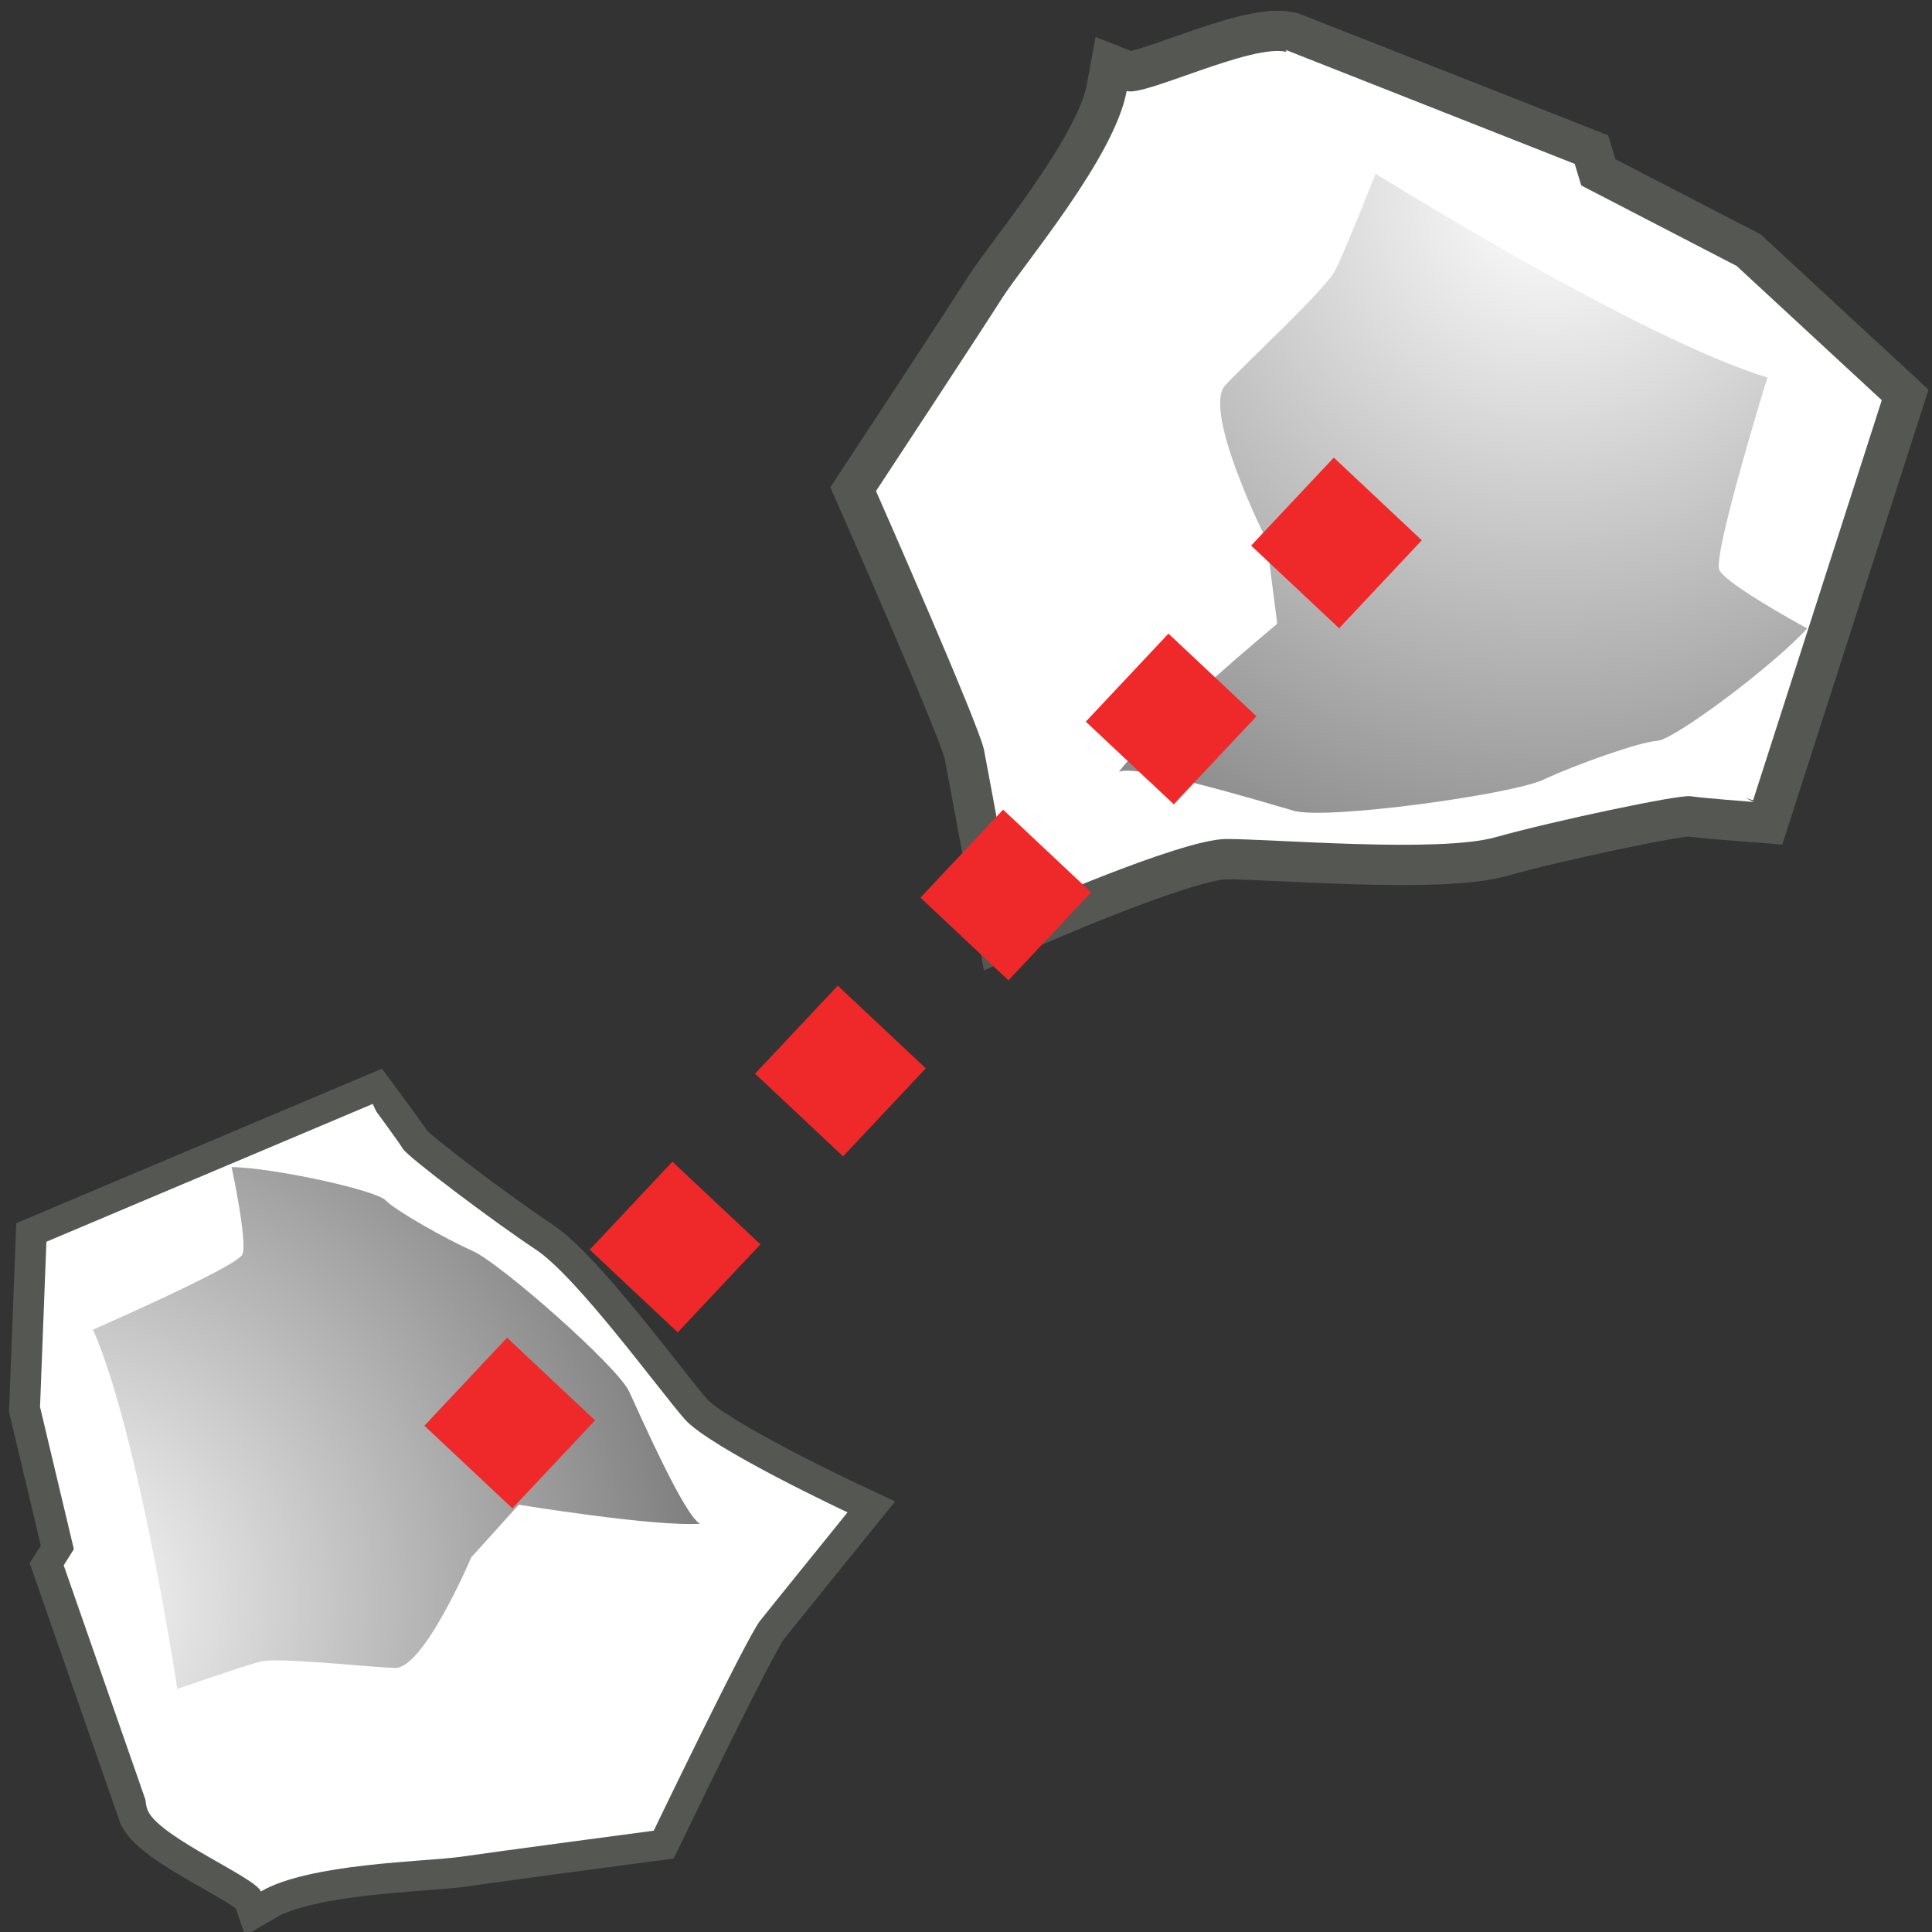 <?xml version="1.0" encoding="UTF-8" standalone="no"?>
<svg
   xmlns:dc="http://purl.org/dc/elements/1.1/"
   xmlns:cc="http://creativecommons.org/ns#"
   xmlns:rdf="http://www.w3.org/1999/02/22-rdf-syntax-ns#"
   xmlns:svg="http://www.w3.org/2000/svg"
   xmlns="http://www.w3.org/2000/svg"
   xmlns:xlink="http://www.w3.org/1999/xlink"
   xmlns:sodipodi="http://sodipodi.sourceforge.net/DTD/sodipodi-0.dtd"
   xmlns:inkscape="http://www.inkscape.org/namespaces/inkscape"
   width="48px"
   height="48px"
   id="svg10531"
   sodipodi:version="0.32"
   inkscape:version="1.0.1 (3bc2e813f5, 2020-09-07)"
   sodipodi:docname="constraintnetworkrelationship.svg"
   inkscape:output_extension="org.inkscape.output.svg.inkscape"
   version="1.1">
  <rect width="100%" height="100%" fill="#333333" stroke="none"/>
  <defs
     id="defs10533">
    <radialGradient
       id="SVGID_75_"
       cx="39.827"
       cy="123.439"
       r="5.507"
       gradientUnits="userSpaceOnUse">
      <stop
         offset="0"
         style="stop-color:#FFFFFF"
         id="stop6535" />
      <stop
         offset="0.064"
         style="stop-color:#FDEED5"
         id="stop6537" />
      <stop
         offset="0.172"
         style="stop-color:#FBD395"
         id="stop6539" />
      <stop
         offset="0.262"
         style="stop-color:#F9BF66"
         id="stop6541" />
      <stop
         offset="0.331"
         style="stop-color:#F7B349"
         id="stop6543" />
      <stop
         offset="0.371"
         style="stop-color:#F7AF3E"
         id="stop6545" />
      <stop
         offset="0.691"
         style="stop-color:#EF7916"
         id="stop6547" />
      <stop
         offset="1"
         style="stop-color:#A65416"
         id="stop6549" />
    </radialGradient>
    <linearGradient
       id="SVGID_74_"
       gradientUnits="userSpaceOnUse"
       x1="37.807"
       y1="128.381"
       x2="40.397"
       y2="126.362">
      <stop
         offset="0.006"
         style="stop-color:#F7AF3E"
         id="stop6528" />
      <stop
         offset="1"
         style="stop-color:#994410"
         id="stop6530" />
    </linearGradient>
    <radialGradient
       id="SVGID_77_"
       cx="3043.88"
       cy="7217.28"
       r="3.309"
       gradientTransform="matrix(-0.989,0.151,-0.151,-0.989,4115.845,6772.22)"
       gradientUnits="userSpaceOnUse">
      <stop
         offset="0"
         style="stop-color:#FFFFFF"
         id="stop6567" />
      <stop
         offset="0.064"
         style="stop-color:#FDEED5"
         id="stop6569" />
      <stop
         offset="0.172"
         style="stop-color:#FBD395"
         id="stop6571" />
      <stop
         offset="0.262"
         style="stop-color:#F9BF66"
         id="stop6573" />
      <stop
         offset="0.331"
         style="stop-color:#F7B349"
         id="stop6575" />
      <stop
         offset="0.371"
         style="stop-color:#F7AF3E"
         id="stop6577" />
      <stop
         offset="0.691"
         style="stop-color:#EF7916"
         id="stop6579" />
      <stop
         offset="1"
         style="stop-color:#A65416"
         id="stop6581" />
    </radialGradient>
    <linearGradient
       id="SVGID_76_"
       gradientUnits="userSpaceOnUse"
       x1="3042.666"
       y1="7220.249"
       x2="3044.223"
       y2="7219.036"
       gradientTransform="matrix(-0.989,0.151,-0.151,-0.989,4115.845,6772.22)">
      <stop
         offset="0.006"
         style="stop-color:#9a9a9a;stop-opacity:1;"
         id="stop6560" />
      <stop
         offset="1"
         style="stop-color:#555555;stop-opacity:1;"
         id="stop6562" />
    </linearGradient>
    <radialGradient
       id="SVGID_79_"
       cx="5361.921"
       cy="5016.79"
       r="3.308"
       gradientTransform="matrix(-0.765,-0.644,0.644,-0.765,906.786,7393.486)"
       gradientUnits="userSpaceOnUse">
      <stop
         offset="0"
         style="stop-color:#FFFFFF"
         id="stop6599" />
      <stop
         offset="0.064"
         style="stop-color:#FDEED5"
         id="stop6601" />
      <stop
         offset="0.172"
         style="stop-color:#FBD395"
         id="stop6603" />
      <stop
         offset="0.262"
         style="stop-color:#F9BF66"
         id="stop6605" />
      <stop
         offset="0.331"
         style="stop-color:#F7B349"
         id="stop6607" />
      <stop
         offset="0.371"
         style="stop-color:#F7AF3E"
         id="stop6609" />
      <stop
         offset="0.691"
         style="stop-color:#EF7916"
         id="stop6611" />
      <stop
         offset="1"
         style="stop-color:#A65416"
         id="stop6613" />
    </radialGradient>
    <linearGradient
       id="SVGID_78_"
       gradientUnits="userSpaceOnUse"
       x1="5360.706"
       y1="5019.758"
       x2="5362.262"
       y2="5018.545"
       gradientTransform="matrix(-0.765,-0.644,0.644,-0.765,906.786,7393.486)">
      <stop
         offset="0.006"
         style="stop-color:#F7AF3E"
         id="stop6592" />
      <stop
         offset="1"
         style="stop-color:#994410"
         id="stop6594" />
    </linearGradient>
    <radialGradient
       id="SVGID_80_"
       cx="4238.554"
       cy="496.331"
       r="5.507"
       gradientTransform="matrix(0.409,-0.912,0.912,0.409,-2150.214,3757.324)"
       gradientUnits="userSpaceOnUse">
      <stop
         offset="0"
         style="stop-color:#FFFFFF"
         id="stop6626" />
      <stop
         offset="0.064"
         style="stop-color:#FDEED5"
         id="stop6628" />
      <stop
         offset="0.172"
         style="stop-color:#FBD395"
         id="stop6630" />
      <stop
         offset="0.262"
         style="stop-color:#F9BF66"
         id="stop6632" />
      <stop
         offset="0.331"
         style="stop-color:#F7B349"
         id="stop6634" />
      <stop
         offset="0.371"
         style="stop-color:#F7AF3E"
         id="stop6636" />
      <stop
         offset="0.691"
         style="stop-color:#EF7916"
         id="stop6638" />
      <stop
         offset="1"
         style="stop-color:#A65416"
         id="stop6640" />
    </radialGradient>
    <radialGradient
       id="SVGID_81_"
       cx="-2083.664"
       cy="3695.694"
       r="5.507"
       gradientTransform="matrix(0.424,0.906,-0.906,0.424,4260.018,439.238)"
       gradientUnits="userSpaceOnUse">
      <stop
         offset="0"
         style="stop-color:#FFFFFF"
         id="stop6653" />
      <stop
         offset="1"
         style="stop-color:#5e5e5e;stop-opacity:1;"
         id="stop6667" />
    </radialGradient>
    <radialGradient
       id="SVGID_82_"
       cx="4074.888"
       cy="6708.084"
       r="4.284"
       gradientTransform="matrix(-0.988,-0.156,0.156,-0.988,3003.856,7356.637)"
       gradientUnits="userSpaceOnUse">
      <stop
         offset="0"
         style="stop-color:#FFFFFF"
         id="stop6680" />
      <stop
         offset="0.064"
         style="stop-color:#FDEED5"
         id="stop6682" />
      <stop
         offset="0.172"
         style="stop-color:#FBD395"
         id="stop6684" />
      <stop
         offset="0.262"
         style="stop-color:#F9BF66"
         id="stop6686" />
      <stop
         offset="0.331"
         style="stop-color:#F7B349"
         id="stop6688" />
      <stop
         offset="0.371"
         style="stop-color:#F7AF3E"
         id="stop6690" />
      <stop
         offset="0.691"
         style="stop-color:#EF7916"
         id="stop6692" />
      <stop
         offset="1"
         style="stop-color:#A65416"
         id="stop6694" />
    </radialGradient>
    <linearGradient
       inkscape:collect="always"
       xlink:href="#SVGID_74_"
       id="linearGradient22137"
       gradientUnits="userSpaceOnUse"
       x1="37.807"
       y1="128.381"
       x2="40.397"
       y2="126.362" />
    <radialGradient
       inkscape:collect="always"
       xlink:href="#SVGID_75_"
       id="radialGradient22139"
       gradientUnits="userSpaceOnUse"
       cx="39.827"
       cy="123.439"
       r="5.507" />
    <linearGradient
       inkscape:collect="always"
       xlink:href="#SVGID_76_"
       id="linearGradient22141"
       gradientUnits="userSpaceOnUse"
       gradientTransform="matrix(-0.989,0.151,-0.151,-0.989,4115.845,6772.22)"
       x1="3042.666"
       y1="7220.249"
       x2="3044.223"
       y2="7219.036" />
    <radialGradient
       inkscape:collect="always"
       xlink:href="#SVGID_77_"
       id="radialGradient22143"
       gradientUnits="userSpaceOnUse"
       gradientTransform="matrix(-0.989,0.151,-0.151,-0.989,4115.845,6772.22)"
       cx="3043.88"
       cy="7217.28"
       r="3.309" />
    <linearGradient
       inkscape:collect="always"
       xlink:href="#SVGID_78_"
       id="linearGradient22145"
       gradientUnits="userSpaceOnUse"
       gradientTransform="matrix(-0.765,-0.644,0.644,-0.765,906.786,7393.486)"
       x1="5360.706"
       y1="5019.758"
       x2="5362.262"
       y2="5018.545" />
    <radialGradient
       inkscape:collect="always"
       xlink:href="#SVGID_79_"
       id="radialGradient22147"
       gradientUnits="userSpaceOnUse"
       gradientTransform="matrix(-0.765,-0.644,0.644,-0.765,906.786,7393.486)"
       cx="5361.921"
       cy="5016.79"
       r="3.308" />
    <radialGradient
       inkscape:collect="always"
       xlink:href="#SVGID_80_"
       id="radialGradient22149"
       gradientUnits="userSpaceOnUse"
       gradientTransform="matrix(0.409,-0.912,0.912,0.409,-2150.214,3757.324)"
       cx="4238.554"
       cy="496.331"
       r="5.507" />
    <radialGradient
       inkscape:collect="always"
       xlink:href="#SVGID_81_"
       id="radialGradient22151"
       gradientUnits="userSpaceOnUse"
       gradientTransform="matrix(0.424,0.906,-0.906,0.424,4260.018,439.238)"
       cx="-2083.664"
       cy="3695.694"
       r="5.507" />
    <radialGradient
       inkscape:collect="always"
       xlink:href="#SVGID_82_"
       id="radialGradient22153"
       gradientUnits="userSpaceOnUse"
       gradientTransform="matrix(-0.988,-0.156,0.156,-0.988,3003.856,7356.637)"
       cx="4074.888"
       cy="6708.084"
       r="4.284" />
    <radialGradient
       inkscape:collect="always"
       xlink:href="#SVGID_80_"
       id="radialGradient22155"
       gradientUnits="userSpaceOnUse"
       gradientTransform="matrix(0.409,-0.912,0.912,0.409,-2150.214,3757.324)"
       cx="4238.554"
       cy="496.331"
       r="5.507" />
    <radialGradient
       inkscape:collect="always"
       xlink:href="#SVGID_82_"
       id="radialGradient22157"
       gradientUnits="userSpaceOnUse"
       gradientTransform="matrix(-0.988,-0.156,0.156,-0.988,3003.856,7356.637)"
       cx="4074.888"
       cy="6708.084"
       r="4.284" />
    <linearGradient
       inkscape:collect="always"
       xlink:href="#SVGID_74_"
       id="linearGradient22159"
       gradientUnits="userSpaceOnUse"
       x1="37.807"
       y1="128.381"
       x2="40.397"
       y2="126.362" />
    <radialGradient
       inkscape:collect="always"
       xlink:href="#SVGID_75_"
       id="radialGradient22161"
       gradientUnits="userSpaceOnUse"
       cx="39.827"
       cy="123.439"
       r="5.507" />
    <radialGradient
       inkscape:collect="always"
       xlink:href="#SVGID_81_"
       id="radialGradient22163"
       gradientUnits="userSpaceOnUse"
       gradientTransform="matrix(0.424,0.906,-0.906,0.424,4260.018,439.238)"
       cx="-2083.664"
       cy="3695.694"
       r="5.507" />
    <linearGradient
       inkscape:collect="always"
       xlink:href="#SVGID_76_"
       id="linearGradient22859"
       gradientUnits="userSpaceOnUse"
       gradientTransform="matrix(-0.989,0.151,-0.151,-0.989,4115.845,6772.22)"
       x1="3042.666"
       y1="7220.249"
       x2="3044.223"
       y2="7219.036" />
    <radialGradient
       inkscape:collect="always"
       xlink:href="#SVGID_77_"
       id="radialGradient22861"
       gradientUnits="userSpaceOnUse"
       gradientTransform="matrix(-0.989,0.151,-0.151,-0.989,4115.845,6772.22)"
       cx="3043.88"
       cy="7217.28"
       r="3.309" />
    <linearGradient
       inkscape:collect="always"
       xlink:href="#SVGID_76_"
       id="linearGradient23039"
       gradientUnits="userSpaceOnUse"
       gradientTransform="matrix(-0.989,0.151,-0.151,-0.989,4115.845,6772.22)"
       x1="3042.666"
       y1="7220.249"
       x2="3044.223"
       y2="7219.036" />
    <radialGradient
       inkscape:collect="always"
       xlink:href="#SVGID_77_"
       id="radialGradient23041"
       gradientUnits="userSpaceOnUse"
       gradientTransform="matrix(-0.989,0.151,-0.151,-0.989,4115.845,6772.22)"
       cx="3043.88"
       cy="7217.28"
       r="3.309" />
    <radialGradient
       inkscape:collect="always"
       xlink:href="#SVGID_82_"
       id="radialGradient23071"
       gradientUnits="userSpaceOnUse"
       gradientTransform="matrix(-0.988,-0.156,0.156,-0.988,3003.856,7356.637)"
       cx="4074.888"
       cy="6708.084"
       r="4.284" />
    <linearGradient
       inkscape:collect="always"
       xlink:href="#SVGID_78_"
       id="linearGradient23073"
       gradientUnits="userSpaceOnUse"
       gradientTransform="matrix(-0.765,-0.644,0.644,-0.765,906.786,7393.486)"
       x1="5360.706"
       y1="5019.758"
       x2="5362.262"
       y2="5018.545" />
    <radialGradient
       inkscape:collect="always"
       xlink:href="#SVGID_79_"
       id="radialGradient23075"
       gradientUnits="userSpaceOnUse"
       gradientTransform="matrix(-0.765,-0.644,0.644,-0.765,906.786,7393.486)"
       cx="5361.921"
       cy="5016.79"
       r="3.308" />
    <radialGradient
       inkscape:collect="always"
       xlink:href="#SVGID_82_"
       id="radialGradient23083"
       gradientUnits="userSpaceOnUse"
       gradientTransform="matrix(-0.988,-0.156,0.156,-0.988,3003.856,7356.637)"
       cx="4074.888"
       cy="6708.084"
       r="4.284" />
    <linearGradient
       inkscape:collect="always"
       xlink:href="#SVGID_74_"
       id="linearGradient96567"
       gradientUnits="userSpaceOnUse"
       x1="37.807"
       y1="128.381"
       x2="40.397"
       y2="126.362" />
    <radialGradient
       inkscape:collect="always"
       xlink:href="#SVGID_75_"
       id="radialGradient96569"
       gradientUnits="userSpaceOnUse"
       cx="39.827"
       cy="123.439"
       r="5.507" />
    <linearGradient
       inkscape:collect="always"
       xlink:href="#SVGID_78_"
       id="linearGradient96571"
       gradientUnits="userSpaceOnUse"
       gradientTransform="matrix(-0.765,-0.644,0.644,-0.765,906.786,7393.486)"
       x1="5360.706"
       y1="5019.758"
       x2="5362.262"
       y2="5018.545" />
    <radialGradient
       inkscape:collect="always"
       xlink:href="#SVGID_79_"
       id="radialGradient96573"
       gradientUnits="userSpaceOnUse"
       gradientTransform="matrix(-0.765,-0.644,0.644,-0.765,906.786,7393.486)"
       cx="5361.921"
       cy="5016.79"
       r="3.308" />
    <radialGradient
       inkscape:collect="always"
       xlink:href="#SVGID_80_"
       id="radialGradient96575"
       gradientUnits="userSpaceOnUse"
       gradientTransform="matrix(0.409,-0.912,0.912,0.409,-2150.214,3757.324)"
       cx="4238.554"
       cy="496.331"
       r="5.507" />
    <radialGradient
       inkscape:collect="always"
       xlink:href="#SVGID_81_"
       id="radialGradient96577"
       gradientUnits="userSpaceOnUse"
       gradientTransform="matrix(0.424,0.906,-0.906,0.424,4260.018,439.238)"
       cx="-2083.664"
       cy="3695.694"
       r="5.507" />
    <linearGradient
       inkscape:collect="always"
       xlink:href="#SVGID_74_"
       id="linearGradient96579"
       gradientUnits="userSpaceOnUse"
       x1="37.807"
       y1="128.381"
       x2="40.397"
       y2="126.362" />
    <radialGradient
       inkscape:collect="always"
       xlink:href="#SVGID_75_"
       id="radialGradient96581"
       gradientUnits="userSpaceOnUse"
       cx="39.827"
       cy="123.439"
       r="5.507" />
    <linearGradient
       inkscape:collect="always"
       xlink:href="#SVGID_76_"
       id="linearGradient96583"
       gradientUnits="userSpaceOnUse"
       gradientTransform="matrix(-0.989,0.151,-0.151,-0.989,4115.845,6772.22)"
       x1="3042.666"
       y1="7220.249"
       x2="3044.223"
       y2="7219.036" />
    <radialGradient
       inkscape:collect="always"
       xlink:href="#SVGID_77_"
       id="radialGradient96585"
       gradientUnits="userSpaceOnUse"
       gradientTransform="matrix(-0.989,0.151,-0.151,-0.989,4115.845,6772.22)"
       cx="3043.88"
       cy="7217.28"
       r="3.309" />
    <linearGradient
       inkscape:collect="always"
       xlink:href="#SVGID_78_"
       id="linearGradient96587"
       gradientUnits="userSpaceOnUse"
       gradientTransform="matrix(-0.765,-0.644,0.644,-0.765,906.786,7393.486)"
       x1="5360.706"
       y1="5019.758"
       x2="5362.262"
       y2="5018.545" />
    <radialGradient
       inkscape:collect="always"
       xlink:href="#SVGID_79_"
       id="radialGradient96589"
       gradientUnits="userSpaceOnUse"
       gradientTransform="matrix(-0.765,-0.644,0.644,-0.765,906.786,7393.486)"
       cx="5361.921"
       cy="5016.79"
       r="3.308" />
    <radialGradient
       inkscape:collect="always"
       xlink:href="#SVGID_80_"
       id="radialGradient96591"
       gradientUnits="userSpaceOnUse"
       gradientTransform="matrix(0.409,-0.912,0.912,0.409,-2150.214,3757.324)"
       cx="4238.554"
       cy="496.331"
       r="5.507" />
    <radialGradient
       inkscape:collect="always"
       xlink:href="#SVGID_81_"
       id="radialGradient96593"
       gradientUnits="userSpaceOnUse"
       gradientTransform="matrix(0.424,0.906,-0.906,0.424,4260.018,439.238)"
       cx="-2083.664"
       cy="3695.694"
       r="5.507" />
    <radialGradient
       inkscape:collect="always"
       xlink:href="#SVGID_82_"
       id="radialGradient96595"
       gradientUnits="userSpaceOnUse"
       gradientTransform="matrix(-0.988,-0.156,0.156,-0.988,3003.856,7356.637)"
       cx="4074.888"
       cy="6708.084"
       r="4.284" />
    <linearGradient
       inkscape:collect="always"
       xlink:href="#SVGID_76_"
       id="linearGradient96597"
       gradientUnits="userSpaceOnUse"
       gradientTransform="matrix(-0.989,0.151,-0.151,-0.989,4115.845,6772.22)"
       x1="3042.666"
       y1="7220.249"
       x2="3044.223"
       y2="7219.036" />
    <radialGradient
       inkscape:collect="always"
       xlink:href="#SVGID_77_"
       id="radialGradient96599"
       gradientUnits="userSpaceOnUse"
       gradientTransform="matrix(-0.989,0.151,-0.151,-0.989,4115.845,6772.22)"
       cx="3043.88"
       cy="7217.28"
       r="3.309" />
    <radialGradient
       inkscape:collect="always"
       xlink:href="#SVGID_82_"
       id="radialGradient96601"
       gradientUnits="userSpaceOnUse"
       gradientTransform="matrix(-0.988,-0.156,0.156,-0.988,3003.856,7356.637)"
       cx="4074.888"
       cy="6708.084"
       r="4.284" />
    <linearGradient
       inkscape:collect="always"
       xlink:href="#SVGID_76_"
       id="linearGradient96603"
       gradientUnits="userSpaceOnUse"
       gradientTransform="matrix(-0.989,0.151,-0.151,-0.989,4115.845,6772.22)"
       x1="3042.666"
       y1="7220.249"
       x2="3044.223"
       y2="7219.036" />
    <radialGradient
       inkscape:collect="always"
       xlink:href="#SVGID_77_"
       id="radialGradient96605"
       gradientUnits="userSpaceOnUse"
       gradientTransform="matrix(-0.989,0.151,-0.151,-0.989,4115.845,6772.22)"
       cx="3043.88"
       cy="7217.28"
       r="3.309" />
    <radialGradient
       inkscape:collect="always"
       xlink:href="#SVGID_82_"
       id="radialGradient96607"
       gradientUnits="userSpaceOnUse"
       gradientTransform="matrix(-0.988,-0.156,0.156,-0.988,3003.856,7356.637)"
       cx="4074.888"
       cy="6708.084"
       r="4.284" />
    <radialGradient
       inkscape:collect="always"
       xlink:href="#SVGID_82_"
       id="radialGradient96609"
       gradientUnits="userSpaceOnUse"
       gradientTransform="matrix(-0.988,-0.156,0.156,-0.988,3003.856,7356.637)"
       cx="4074.888"
       cy="6708.084"
       r="4.284" />
    <radialGradient
       inkscape:collect="always"
       xlink:href="#SVGID_82_"
       id="radialGradient96843"
       gradientUnits="userSpaceOnUse"
       gradientTransform="matrix(-0.988,-0.156,0.156,-0.988,3003.856,7356.637)"
       cx="4074.888"
       cy="6708.084"
       r="4.284" />
    <radialGradient
       inkscape:collect="always"
       xlink:href="#SVGID_82_"
       id="radialGradient96860"
       gradientUnits="userSpaceOnUse"
       gradientTransform="matrix(-0.988,-0.156,0.156,-0.988,3003.856,7356.637)"
       cx="4074.888"
       cy="6708.084"
       r="4.284" />
    <linearGradient
       inkscape:collect="always"
       xlink:href="#SVGID_76_"
       id="linearGradient96877"
       gradientUnits="userSpaceOnUse"
       gradientTransform="matrix(-0.989,0.151,-0.151,-0.989,4115.845,6772.22)"
       x1="3042.666"
       y1="7220.249"
       x2="3044.223"
       y2="7219.036" />
    <radialGradient
       inkscape:collect="always"
       xlink:href="#SVGID_77_"
       id="radialGradient96879"
       gradientUnits="userSpaceOnUse"
       gradientTransform="matrix(-0.989,0.151,-0.151,-0.989,4115.845,6772.22)"
       cx="3043.88"
       cy="7217.28"
       r="3.309" />
    <radialGradient
       inkscape:collect="always"
       xlink:href="#SVGID_82_"
       id="radialGradient96901"
       gradientUnits="userSpaceOnUse"
       gradientTransform="matrix(-0.988,-0.156,0.156,-0.988,3003.856,7356.637)"
       cx="4074.888"
       cy="6708.084"
       r="4.284" />
    <linearGradient
       inkscape:collect="always"
       xlink:href="#SVGID_76_"
       id="linearGradient96917"
       gradientUnits="userSpaceOnUse"
       gradientTransform="matrix(-0.989,0.151,-0.151,-0.989,4115.845,6772.22)"
       x1="3042.666"
       y1="7220.249"
       x2="3044.223"
       y2="7219.036" />
    <radialGradient
       inkscape:collect="always"
       xlink:href="#SVGID_77_"
       id="radialGradient96919"
       gradientUnits="userSpaceOnUse"
       gradientTransform="matrix(-0.989,0.151,-0.151,-0.989,4115.845,6772.22)"
       cx="3043.88"
       cy="7217.28"
       r="3.309" />
    <radialGradient
       inkscape:collect="always"
       xlink:href="#SVGID_82_"
       id="radialGradient96941"
       gradientUnits="userSpaceOnUse"
       gradientTransform="matrix(-0.988,-0.156,0.156,-0.988,3003.856,7356.637)"
       cx="4074.888"
       cy="6708.084"
       r="4.284" />
    <radialGradient
       inkscape:collect="always"
       xlink:href="#SVGID_81_"
       id="radialGradient96958"
       gradientUnits="userSpaceOnUse"
       gradientTransform="matrix(0.424,0.906,-0.906,0.424,4260.018,439.238)"
       cx="-2083.664"
       cy="3695.694"
       r="5.507" />
    <radialGradient
       inkscape:collect="always"
       xlink:href="#SVGID_80_"
       id="radialGradient96975"
       gradientUnits="userSpaceOnUse"
       gradientTransform="matrix(0.409,-0.912,0.912,0.409,-2150.214,3757.324)"
       cx="4238.554"
       cy="496.331"
       r="5.507" />
    <linearGradient
       inkscape:collect="always"
       xlink:href="#SVGID_78_"
       id="linearGradient96992"
       gradientUnits="userSpaceOnUse"
       gradientTransform="matrix(-0.765,-0.644,0.644,-0.765,906.786,7393.486)"
       x1="5360.706"
       y1="5019.758"
       x2="5362.262"
       y2="5018.545" />
    <radialGradient
       inkscape:collect="always"
       xlink:href="#SVGID_79_"
       id="radialGradient96994"
       gradientUnits="userSpaceOnUse"
       gradientTransform="matrix(-0.765,-0.644,0.644,-0.765,906.786,7393.486)"
       cx="5361.921"
       cy="5016.79"
       r="3.308" />
    <linearGradient
       inkscape:collect="always"
       xlink:href="#SVGID_76_"
       id="linearGradient97016"
       gradientUnits="userSpaceOnUse"
       gradientTransform="matrix(-0.989,0.151,-0.151,-0.989,4115.845,6772.22)"
       x1="3042.666"
       y1="7220.249"
       x2="3044.223"
       y2="7219.036" />
    <radialGradient
       inkscape:collect="always"
       xlink:href="#SVGID_77_"
       id="radialGradient97018"
       gradientUnits="userSpaceOnUse"
       gradientTransform="matrix(-0.989,0.151,-0.151,-0.989,4115.845,6772.22)"
       cx="3043.88"
       cy="7217.28"
       r="3.309" />
    <linearGradient
       inkscape:collect="always"
       xlink:href="#SVGID_74_"
       id="linearGradient97040"
       gradientUnits="userSpaceOnUse"
       x1="37.807"
       y1="128.381"
       x2="40.397"
       y2="126.362" />
    <radialGradient
       inkscape:collect="always"
       xlink:href="#SVGID_75_"
       id="radialGradient97042"
       gradientUnits="userSpaceOnUse"
       cx="39.827"
       cy="123.439"
       r="5.507" />
    <radialGradient
       inkscape:collect="always"
       xlink:href="#SVGID_81_"
       id="radialGradient97064"
       gradientUnits="userSpaceOnUse"
       gradientTransform="matrix(0.424,0.906,-0.906,0.424,4260.018,439.238)"
       cx="-2083.664"
       cy="3695.694"
       r="5.507" />
    <radialGradient
       inkscape:collect="always"
       xlink:href="#SVGID_81_"
       id="radialGradient97076"
       gradientUnits="userSpaceOnUse"
       gradientTransform="matrix(1.904,4.044,-4.067,1.894,19036.223,1431.365)"
       cx="-2083.664"
       cy="3695.694"
       r="5.507" />
    <radialGradient
       inkscape:collect="always"
       xlink:href="#SVGID_80_"
       id="radialGradient97081"
       gradientUnits="userSpaceOnUse"
       gradientTransform="matrix(0.409,-0.912,0.912,0.409,-2150.214,3757.324)"
       cx="4238.554"
       cy="496.331"
       r="5.507" />
    <radialGradient
       inkscape:collect="always"
       xlink:href="#SVGID_81_"
       id="radialGradient97093"
       gradientUnits="userSpaceOnUse"
       gradientTransform="matrix(1.542,-3.418,3.437,1.533,-8240.718,13766.332)"
       cx="4238.554"
       cy="496.331"
       r="5.507" />
    <linearGradient
       inkscape:collect="always"
       xlink:href="#SVGID_78_"
       id="linearGradient97098"
       gradientUnits="userSpaceOnUse"
       gradientTransform="matrix(-0.765,-0.644,0.644,-0.765,906.786,7393.486)"
       x1="5360.706"
       y1="5019.758"
       x2="5362.262"
       y2="5018.545" />
    <radialGradient
       inkscape:collect="always"
       xlink:href="#SVGID_79_"
       id="radialGradient97100"
       gradientUnits="userSpaceOnUse"
       gradientTransform="matrix(-0.765,-0.644,0.644,-0.765,906.786,7393.486)"
       cx="5361.921"
       cy="5016.79"
       r="3.308" />
    <linearGradient
       inkscape:collect="always"
       xlink:href="#SVGID_74_"
       id="linearGradient97122"
       gradientUnits="userSpaceOnUse"
       x1="37.807"
       y1="128.381"
       x2="40.397"
       y2="126.362" />
    <radialGradient
       inkscape:collect="always"
       xlink:href="#SVGID_75_"
       id="radialGradient97124"
       gradientUnits="userSpaceOnUse"
       cx="39.827"
       cy="123.439"
       r="5.507" />
    <radialGradient
       inkscape:collect="always"
       xlink:href="#SVGID_82_"
       id="radialGradient97146"
       gradientUnits="userSpaceOnUse"
       gradientTransform="matrix(-0.988,-0.156,0.156,-0.988,3003.856,7356.637)"
       cx="4074.888"
       cy="6708.084"
       r="4.284" />
  </defs>
  <sodipodi:namedview
     id="base"
     pagecolor="#ffffff"
     bordercolor="#666666"
     borderopacity="1.0"
     inkscape:pageopacity="0.0"
     inkscape:pageshadow="2"
     inkscape:zoom="19.79899"
     inkscape:cx="25.097138"
     inkscape:cy="22.163416"
     inkscape:current-layer="layer1"
     showgrid="true"
     inkscape:grid-bbox="true"
     inkscape:document-units="px"
     inkscape:window-width="2560"
     inkscape:window-height="1377"
     inkscape:window-x="-8"
     inkscape:window-y="-8"
     inkscape:window-maximized="1"
     inkscape:document-rotation="0"
     inkscape:snap-global="false" />
  <g
     id="layer1"
     inkscape:label="Layer 1"
     inkscape:groupmode="layer">
    <path
       inkscape:connector-curvature="0"
       style="fill:none;stroke:#555753;stroke-width:1.5"
       id="path6619"
       d="m 3.686,45.02 c 0.362,0.674 2.66,1.626 2.792,1.974 1.206,-0.704 4.099,-0.738 4.969,-0.862 0.863,-0.127 4.792,-0.648 4.792,-0.648 0,0 2.294,-4.769 2.637,-5.208 0.347,-0.438 2.178,-2.701 2.178,-2.701 0,0 -3.41,-1.596 -4.046,-2.315 -0.633,-0.723 -2.679,-3.54 -3.7,-4.215 -1.025,-0.678 -3.172,-2.293 -3.3,-2.503 -0.124,-0.202 -0.769,-1.071 -0.769,-1.071 l -8.104,3.424 -0.158,4.106 0.84,3.533 -0.252,0.397 z" />
    <polygon
       style="fill:#ffffff;stroke-width:0.536"
       id="polygon6621"
       points="38.074,94.879 37.511,93.255 37.578,93.148 37.355,92.205 37.397,91.109 39.549,90.195 39.981,91.151 38.074,94.879 "
       transform="matrix(3.768,0,0,3.746,-139.759,-310.444)" />
    <path
       inkscape:connector-curvature="0"
       style="fill:#ffffff;stroke-width:1"
       id="path6623"
       d="m 4.405,41.962 c 0,0 -1.078,2.387 -0.716,3.057 0.362,0.671 2.66,1.626 2.792,1.974 1.206,-0.704 4.099,-0.738 4.969,-0.862 0.863,-0.127 4.792,-0.648 4.792,-0.648 0,0 2.294,-4.769 2.637,-5.208 0.347,-0.438 2.178,-2.701 2.178,-2.701 0,0 -3.41,-1.596 -4.046,-2.315 C 16.378,34.537 14.333,31.72 13.312,31.045 12.287,30.367 10.139,28.752 10.011,28.543 9.887,28.34 9.243,27.471 9.243,27.471 l 0.58,2.312 z" />
    <path
       inkscape:connector-curvature="0"
       style="fill:url(#radialGradient97093);fill-opacity:1;stroke-width:1"
       id="path6642"
       d="m 4.405,41.962 c 0,0 -0.964,-6.373 -2.095,-8.928 0,0 3.572,-1.559 3.711,-1.866 0.136,-0.307 -0.267,-2.173 -0.267,-2.173 1.021,0.015 3.579,0.569 3.828,0.828 0.252,0.259 1.492,0.959 2.166,1.259 0.674,0.3 3.579,2.847 3.884,3.492 0.298,0.648 1.39,3.117 1.763,3.282 -1.142,0.079 -4.506,-0.472 -4.506,-0.472 l -1.183,1.311 c 0,0 -1.175,2.78 -1.903,2.746 -0.72,-0.03 -2.905,-0.27 -3.323,-0.161 -0.414,0.101 -2.076,0.682 -2.076,0.682 z" />
    <path
       inkscape:connector-curvature="0"
       style="fill:none;stroke:#555753;stroke-width:2;stroke-miterlimit:4;stroke-dasharray:none"
       id="path6646"
       d="m 31.957,1.288 c -0.889,-0.201 -3.543,1.125 -3.965,0.973 -0.296,1.634 -2.519,4.256 -3.085,5.131 -0.557,0.88 -3.143,4.809 -3.143,4.809 0,0 2.546,5.774 2.681,6.421 0.126,0.652 0.754,4.059 0.754,4.059 0,0 4.104,-1.822 5.254,-1.835 1.15,-0.004 5.299,0.353 6.704,-0.045 1.414,-0.397 4.553,-1.063 4.841,-1.018 0.283,0.045 1.572,0.143 1.572,0.143 L 46.766,9.982 43.16,6.646 39.299,4.65 39.137,4.114 Z" />
    <polygon
       style="fill:#ffffff;stroke-width:0.536"
       id="polygon6648"
       points="29.465,119.614 29.501,119.734 30.361,120.182 31.164,120.929 30.452,123.155 29.445,122.859 27.866,118.98 "
       transform="matrix(4.49,0,0,4.465,-93.174,-530.005)" />
    <path
       inkscape:connector-curvature="0"
       style="fill:#ffffff;stroke-width:1"
       id="path6650"
       d="m 34.175,4.315 c 0,0 -1.325,-2.827 -2.218,-3.028 -0.889,-0.201 -3.543,1.125 -3.965,0.973 -0.296,1.634 -2.519,4.256 -3.085,5.131 -0.557,0.88 -3.143,4.809 -3.143,4.809 0,0 2.546,5.774 2.681,6.421 0.126,0.652 0.754,4.059 0.754,4.059 0,0 4.104,-1.822 5.254,-1.835 1.15,-0.004 5.299,0.353 6.704,-0.045 1.414,-0.397 4.553,-1.063 4.841,-1.018 0.283,0.045 1.572,0.143 1.572,0.143 L 41.018,18.649 Z" />
    <path
       inkscape:connector-curvature="0"
       style="fill:url(#radialGradient97076);fill-opacity:1;stroke-width:1"
       id="path6669"
       d="m 34.175,4.315 c 0,0 6.538,4.09 9.735,5.064 0,0 -1.365,4.421 -1.194,4.782 0.175,0.366 2.182,1.451 2.182,1.451 -0.813,0.906 -3.3,2.769 -3.727,2.795 -0.436,0.022 -2.034,0.594 -2.829,0.965 -0.799,0.371 -5.371,1 -6.192,0.773 -0.822,-0.237 -3.911,-1.174 -4.351,-0.969 0.813,-1.085 3.934,-3.679 3.934,-3.679 l -0.269,-2.085 c 0,0 -1.612,-3.215 -1.019,-3.845 0.588,-0.625 2.506,-2.393 2.73,-2.858 0.234,-0.447 1.001,-2.393 1.001,-2.393 z" />
    <path
       style="fill:none;stroke:#ef2929;stroke-width:3;stroke-linecap:butt;stroke-linejoin:round;stroke-miterlimit:4;stroke-dasharray:3,3;stroke-dashoffset:0;stroke-opacity:1"
       d="M 34.231,12.396 9.77,38.436"
       id="path91174"
       inkscape:connector-curvature="0"
       sodipodi:nodetypes="cc" />
  </g>
</svg>
